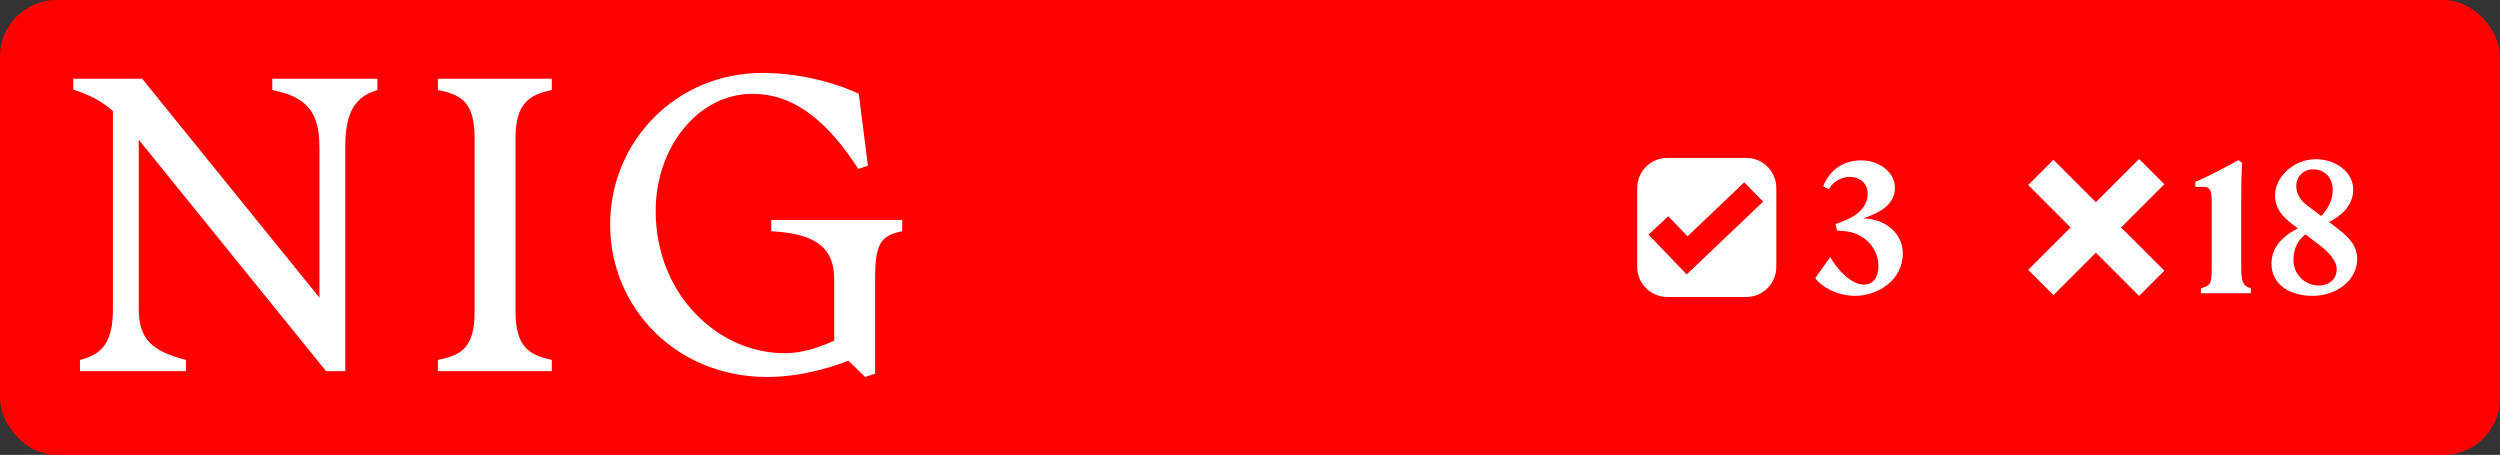 <svg width="1330" height="242" viewBox="0 0 1330 242" fill="none" xmlns="http://www.w3.org/2000/svg">
<rect x="0" y="0" width="1330" height="242" fill="#333333" stroke="none"/>
<rect width="1330" height="242" rx="30" fill="#FF0000"/>
<path d="M60.07 164.554V59.013C53.882 53.701 47.448 50.357 39 47.701V41.898H75.64L169.941 158.357V78.341C169.941 59.21 162.819 51.439 144.843 47.898V41.898H200.785V47.898C189.046 51.439 183.693 59.21 183.693 78.341V197.456H173.477L73.823 74.357V164.554C73.823 180.783 81.386 186.98 98.92 191.456V197.456H42.536V191.456C55.208 188.554 60.07 180.783 60.07 164.554Z" fill="white"/>
<path d="M252.503 165.685V73.669C252.503 54.538 245.627 50.357 232.955 47.898V41.898H293.563V47.898C281.825 50.357 274.261 54.587 274.261 73.669V165.685C274.261 184.816 281.825 188.997 293.563 191.456V197.456H232.955V191.456C245.627 188.997 252.503 184.816 252.503 165.685Z" fill="white"/>
<path d="M324.604 119.456C324.604 75.242 359.672 38.8 405.595 38.8C424.258 38.8 443.315 43.472 456.871 49.915L461.733 88.128L456.625 89.898C441.35 66.144 423.571 49.915 400.29 49.915C371.214 49.915 348.818 78.587 348.818 112.128C348.818 157.029 382.314 187.915 417.382 187.915C425.83 187.915 434.474 185.456 443.806 181.226V148.767C443.806 129.882 431.577 124.324 410.31 122.997V116.997H480.004V122.997C468.266 125.456 465.564 129.685 465.564 148.57V198.783L460.26 200.554L451.37 191.898C444.936 194.357 427.844 200.554 408.1 200.554C359.672 200.554 324.604 163.669 324.604 119.456Z" fill="white"/>
<path fill-rule="evenodd" clip-rule="evenodd" d="M929 84C937.837 84 945 91.163 945 100V142C945 150.837 937.837 158 929 158H887C878.163 158 871 150.837 871 142V100C871 91.163 878.163 84 887 84H929ZM897.784 125.705L887.522 115.016L877 124.831L897.322 146L938 107.271L927.935 97L897.784 125.705Z" fill="white"/>
<path d="M973.7 136.8C976.7 142.1 984.1 151.4 991.6 151.4C996 151.4 999.3 148.4 999.3 141.3C999.3 132.5 992.3 123.6 980.5 122.9L977.3 122.7L976.5 119.2L980.3 117.8C988.9 114.6 993.6 109.4 993.6 103C993.6 97.7 989.6 94.1 984.1 94.1C980.1 94.1 975.6 96.1 972.9 100.6L969.9 99.1C973 91.4 979.7 85.3 990.1 85.3C999.9 85.3 1008.1 91.8 1008.1 99.8C1008.1 108.3 1001.1 112.9 991.2 116.2C1003.6 116.4 1012.3 124.7 1012.3 134.7C1012.3 149.2 998.8 157.4 986.9 157.4C978.3 157.4 969.4 153.2 965.7 147.9L973.7 136.8Z" fill="white"/>
<path d="M1151.43 98L1128.43 121L1151.43 144L1138 157.435L1115 134.435L1092.43 157L1079 143.564L1101.56 120.999L1079 98.435L1092.43 85L1115 107.564L1138 84.565L1151.43 98Z" fill="white"/>
<path d="M1170.93 153.3C1176.33 152.1 1176.63 150.5 1176.63 141.9V107.2C1176.63 101.3 1175.73 99.4 1172.23 99.4H1167.93V96.7C1174.53 94.1 1183.93 89 1190.83 85.2L1192.83 86.6C1192.43 93.1 1192.33 99.2 1192.33 105.7V141.9C1192.33 149.5 1193.13 152.2 1197.43 153.3V156H1170.93V153.3ZM1230.32 157.4C1217.82 157.4 1208.42 151.2 1208.42 140.2C1208.42 130.8 1215.62 124.9 1222.42 121.5L1219.32 119.1C1214.22 115.2 1210.32 110.8 1210.32 103.8C1210.32 94.3 1220.12 84.7 1231.92 84.7C1242.72 84.7 1251.92 91.6 1251.92 100.8C1251.92 109.3 1245.42 115 1239.02 118.1L1244.12 122C1251.02 127.2 1254.02 131.9 1254.02 137.6C1254.02 149.3 1242.92 157.4 1230.32 157.4ZM1220.12 138.4C1220.12 145.7 1225.92 151.9 1233.72 151.9C1238.52 151.9 1243.12 149 1243.12 143.2C1243.12 138.5 1238.62 133.9 1233.62 130.1L1226.52 124.7C1222.62 127.6 1220.12 132 1220.12 138.4ZM1221.62 99C1221.62 102 1223.02 106 1227.02 109L1234.82 114.9C1238.22 111.6 1241.02 106.6 1241.02 101.2C1241.02 94.8 1237.02 90.1 1230.62 90.1C1225.52 90.1 1221.62 93.7 1221.62 99Z" fill="white"/>
</svg>
